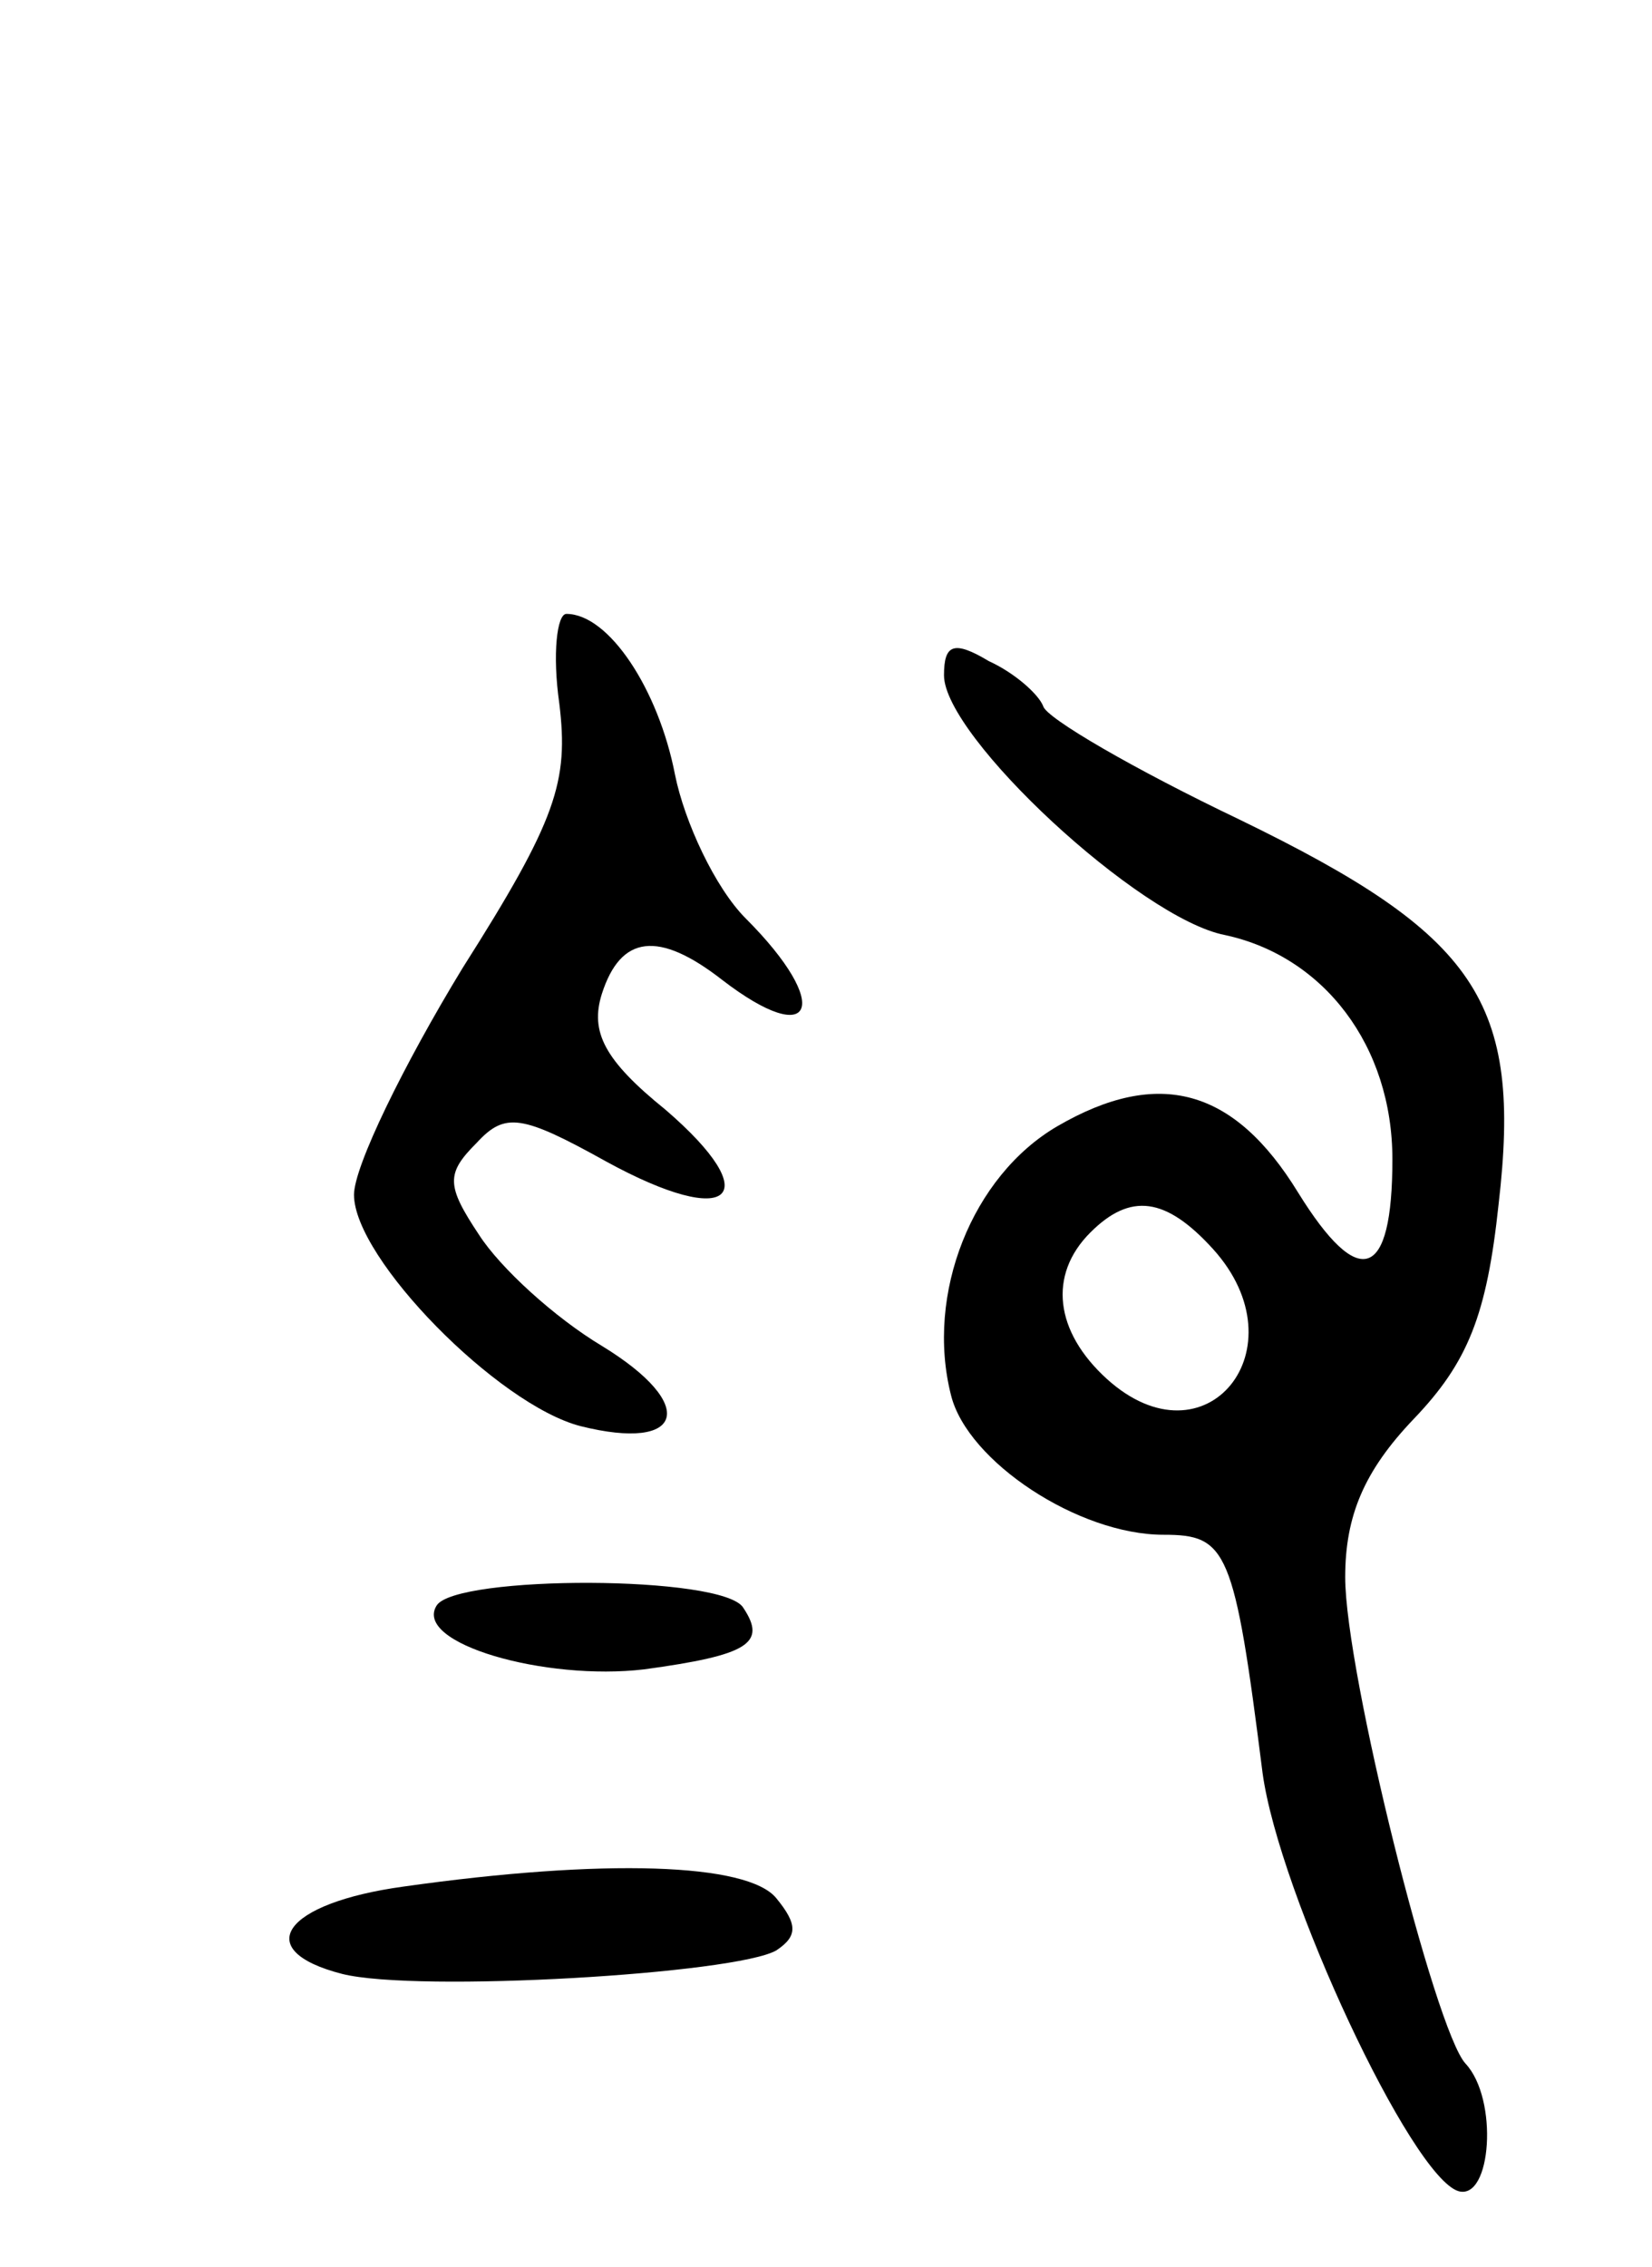 <svg version="1.0" xmlns="http://www.w3.org/2000/svg"
 width="70pt" height="96pt" viewBox="0 0 70 96"
 preserveAspectRatio="xMidYMid meet">
<g transform="translate(0,96) scale(0.1,-0.1)"
fill="#000000" stroke="none">
<path d="M237 662 c4 -33 -1 -49 -41 -112 -25 -41 -46 -84 -46 -96 0 -27 61
-89 96 -98 44 -11 50 9 9 34 -20 12 -43 33 -52 47 -14 21 -14 26 -1 39 12 13
19 12 55 -8 53 -29 68 -15 25 22 -26 21 -32 33 -27 49 8 25 24 27 51 6 39 -30
47 -11 10 26 -13 13 -26 41 -30 61 -7 36 -28 68 -46 68 -4 0 -6 -17 -3 -38z"/>
<path d="M400 674 c0 -26 83 -103 119 -110 42 -9 71 -47 71 -95 0 -51 -14 -56
-40 -14 -27 44 -59 53 -102 28 -36 -21 -56 -71 -45 -114 7 -28 54 -59 90 -59
27 0 30 -6 42 -101 7 -51 63 -171 83 -177 14 -4 17 39 3 54 -13 14 -51 166
-51 206 0 26 8 45 29 67 23 24 31 44 36 91 10 86 -9 114 -110 163 -44 21 -82
43 -83 48 -2 5 -12 14 -23 19 -15 9 -19 7 -19 -6z m114 -243 c38 -42 -3 -93
-45 -55 -22 20 -25 44 -7 62 17 17 32 15 52 -7z"/>
<path d="M185 280 c-10 -16 46 -32 88 -27 44 6 52 11 42 26 -8 14 -122 14
-130 1z"/>
<path d="M171 161 c-51 -7 -65 -27 -26 -37 32 -8 167 0 184 10 9 6 9 11 0 22
-12 15 -73 17 -158 5z"/>
</g>
</svg>
